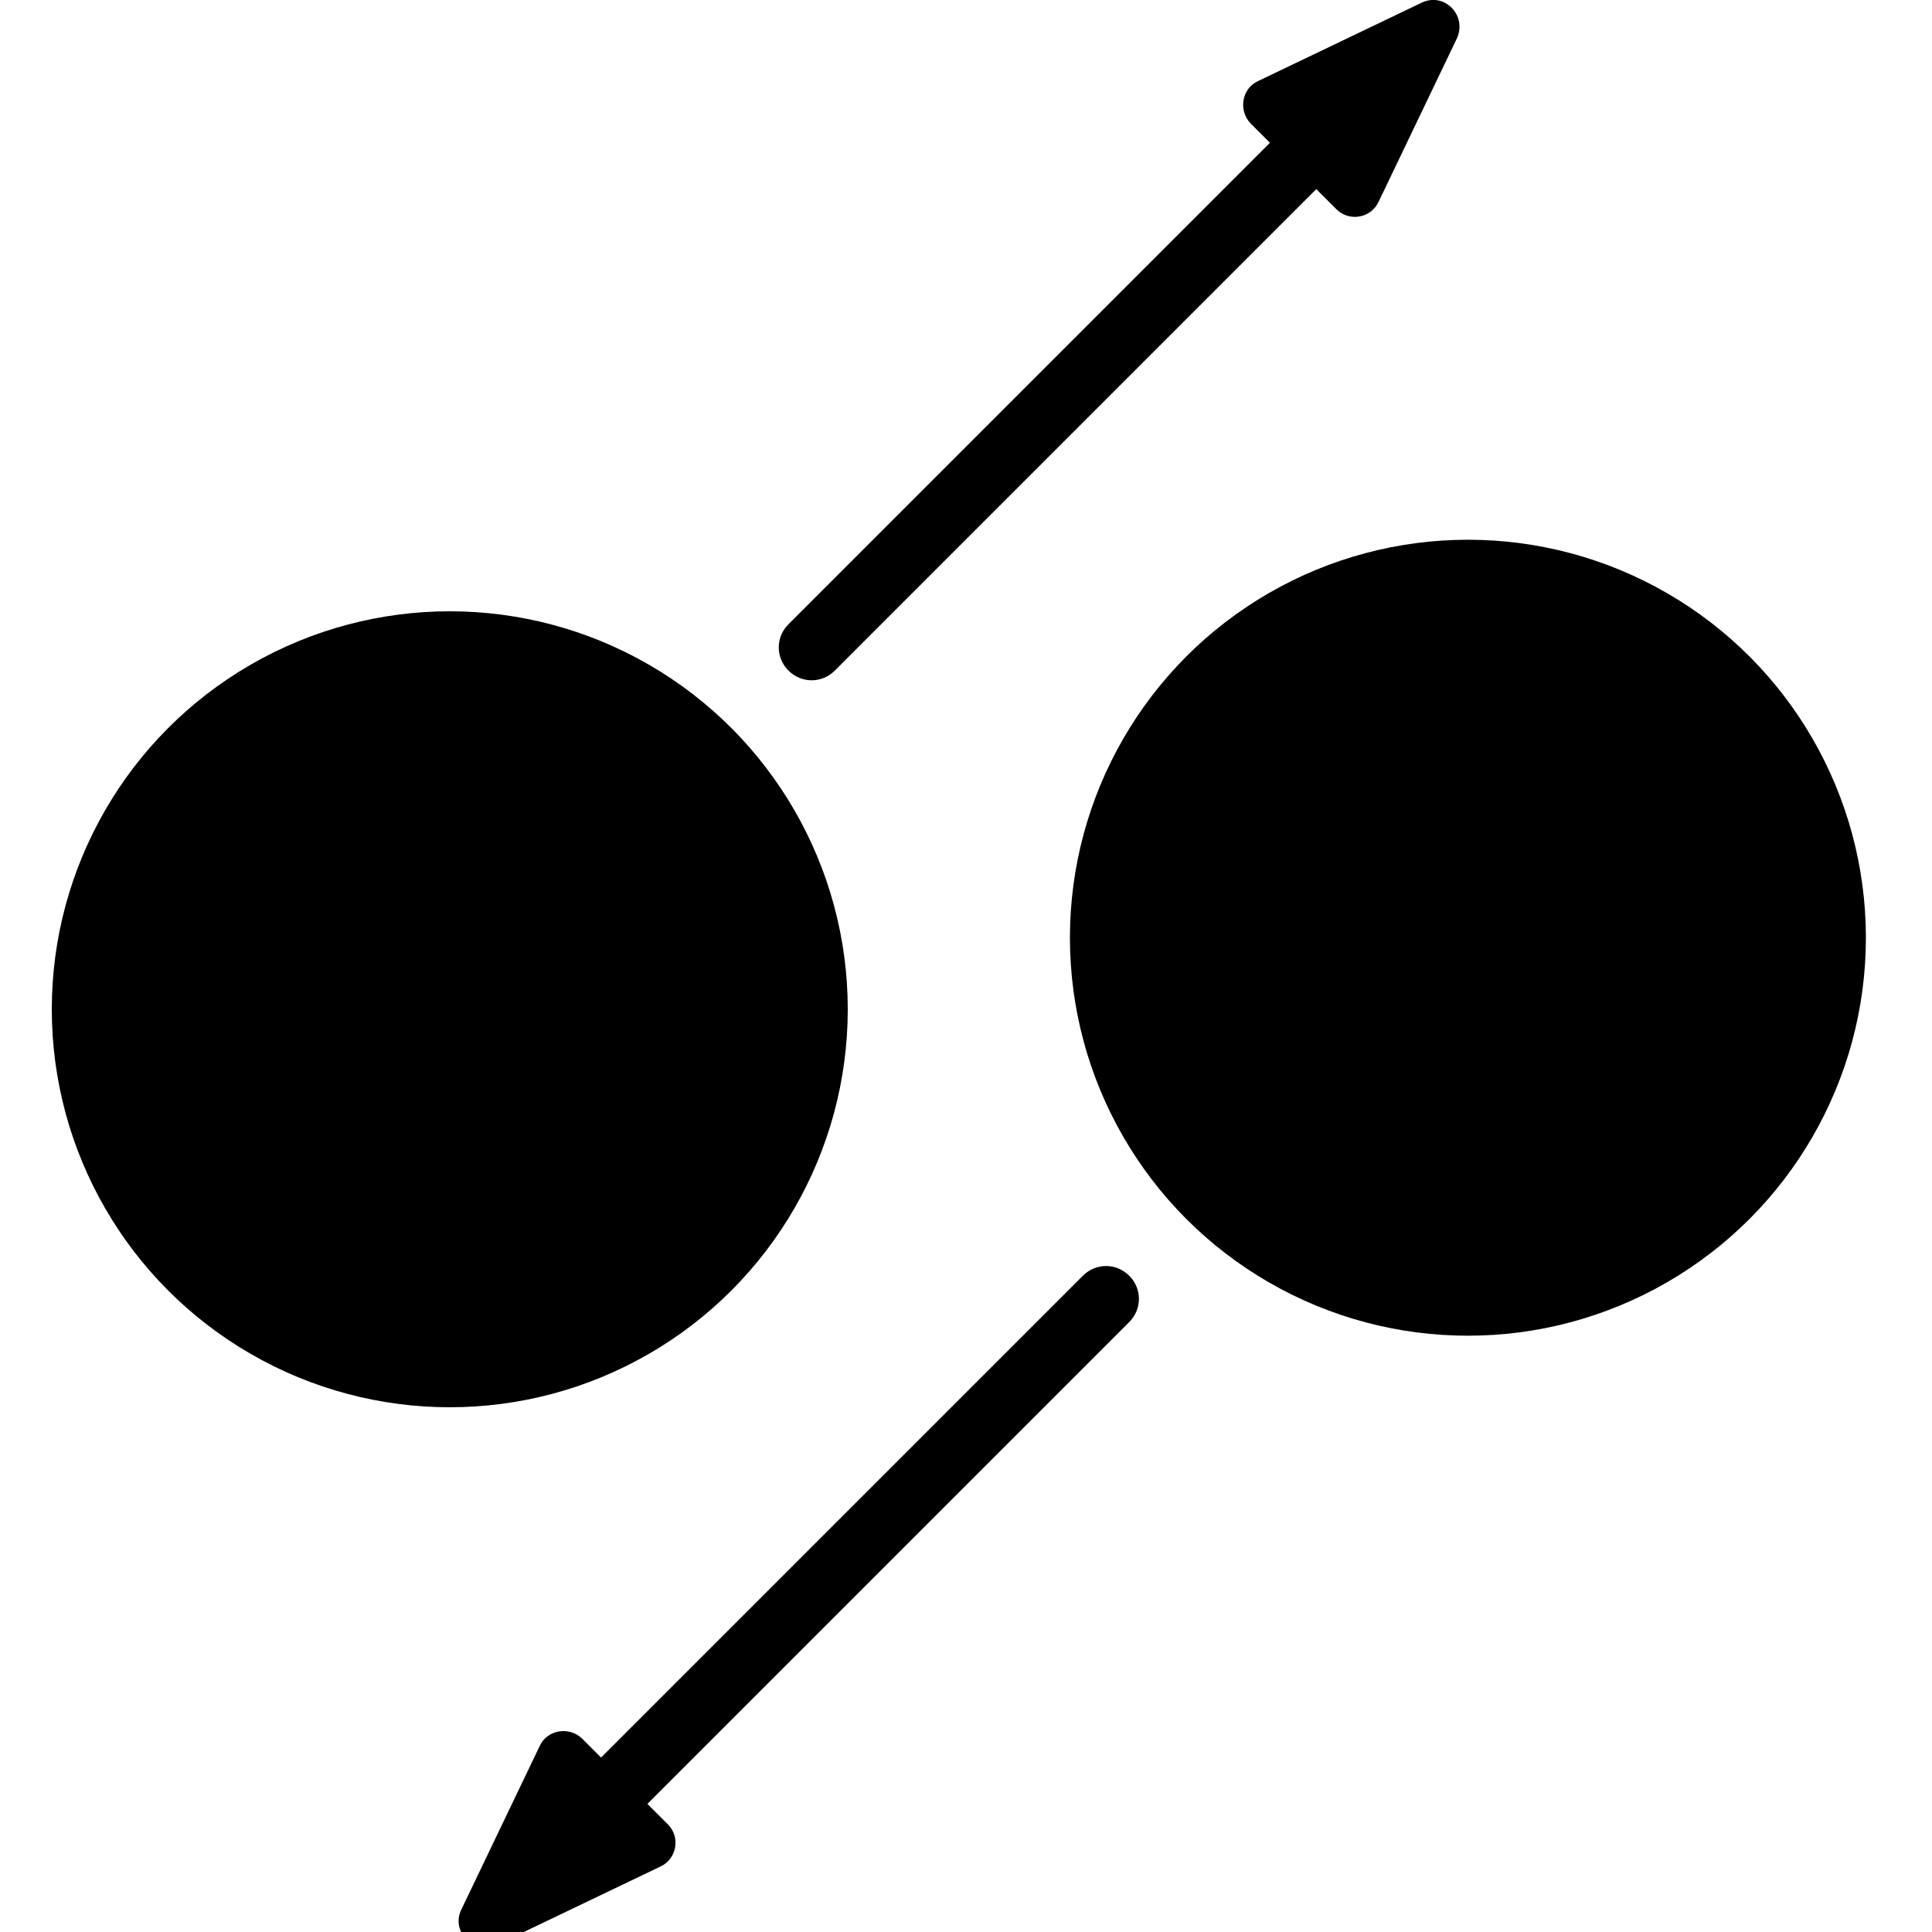 <?xml version="1.0" encoding="utf-8"?>
<!-- Generator: Adobe Illustrator 25.1.0, SVG Export Plug-In . SVG Version: 6.00 Build 0)  -->
<svg version="1.1" id="Swap" xmlns="http://www.w3.org/2000/svg" xmlns:xlink="http://www.w3.org/1999/xlink" x="0px" y="0px"
	 viewBox="0 0 283.5 283.5" style="enable-background:new 0 0 283.5 283.5;" xml:space="preserve">
<circle cx="66" cy="148.1" r="58.4"/>
<path d="M195.6,25.3l-73.1,73.1c-1.9,1.9-4.9,1.9-6.8,0l0,0c-1.9-1.9-1.9-4.9,0-6.8l73.1-73.1L195.6,25.3z"/>
<path d="M208.6,0.4l-24,11.5c-2.4,1.1-2.9,4.3-1.1,6.2l12.6,12.6c1.9,1.9,5.1,1.3,6.2-1.1l11.5-24C215.3,2.2,211.9-1.2,208.6,0.4z"
	/>
<circle cx="215.4" cy="137.6" r="58.4"/>
<path d="M92.6,267.1l73.1-73.1c1.9-1.9,1.9-4.9,0-6.8l0,0c-1.9-1.9-4.9-1.9-6.8,0l-73.1,73.1L92.6,267.1z"/>
<path d="M67.7,280.2l11.5-24c1.1-2.4,4.3-2.9,6.2-1.1l12.6,12.6c1.9,1.9,1.3,5.1-1.1,6.2l-24,11.5C69.5,286.9,66.1,283.4,67.7,280.2
	z"/>
</svg>
